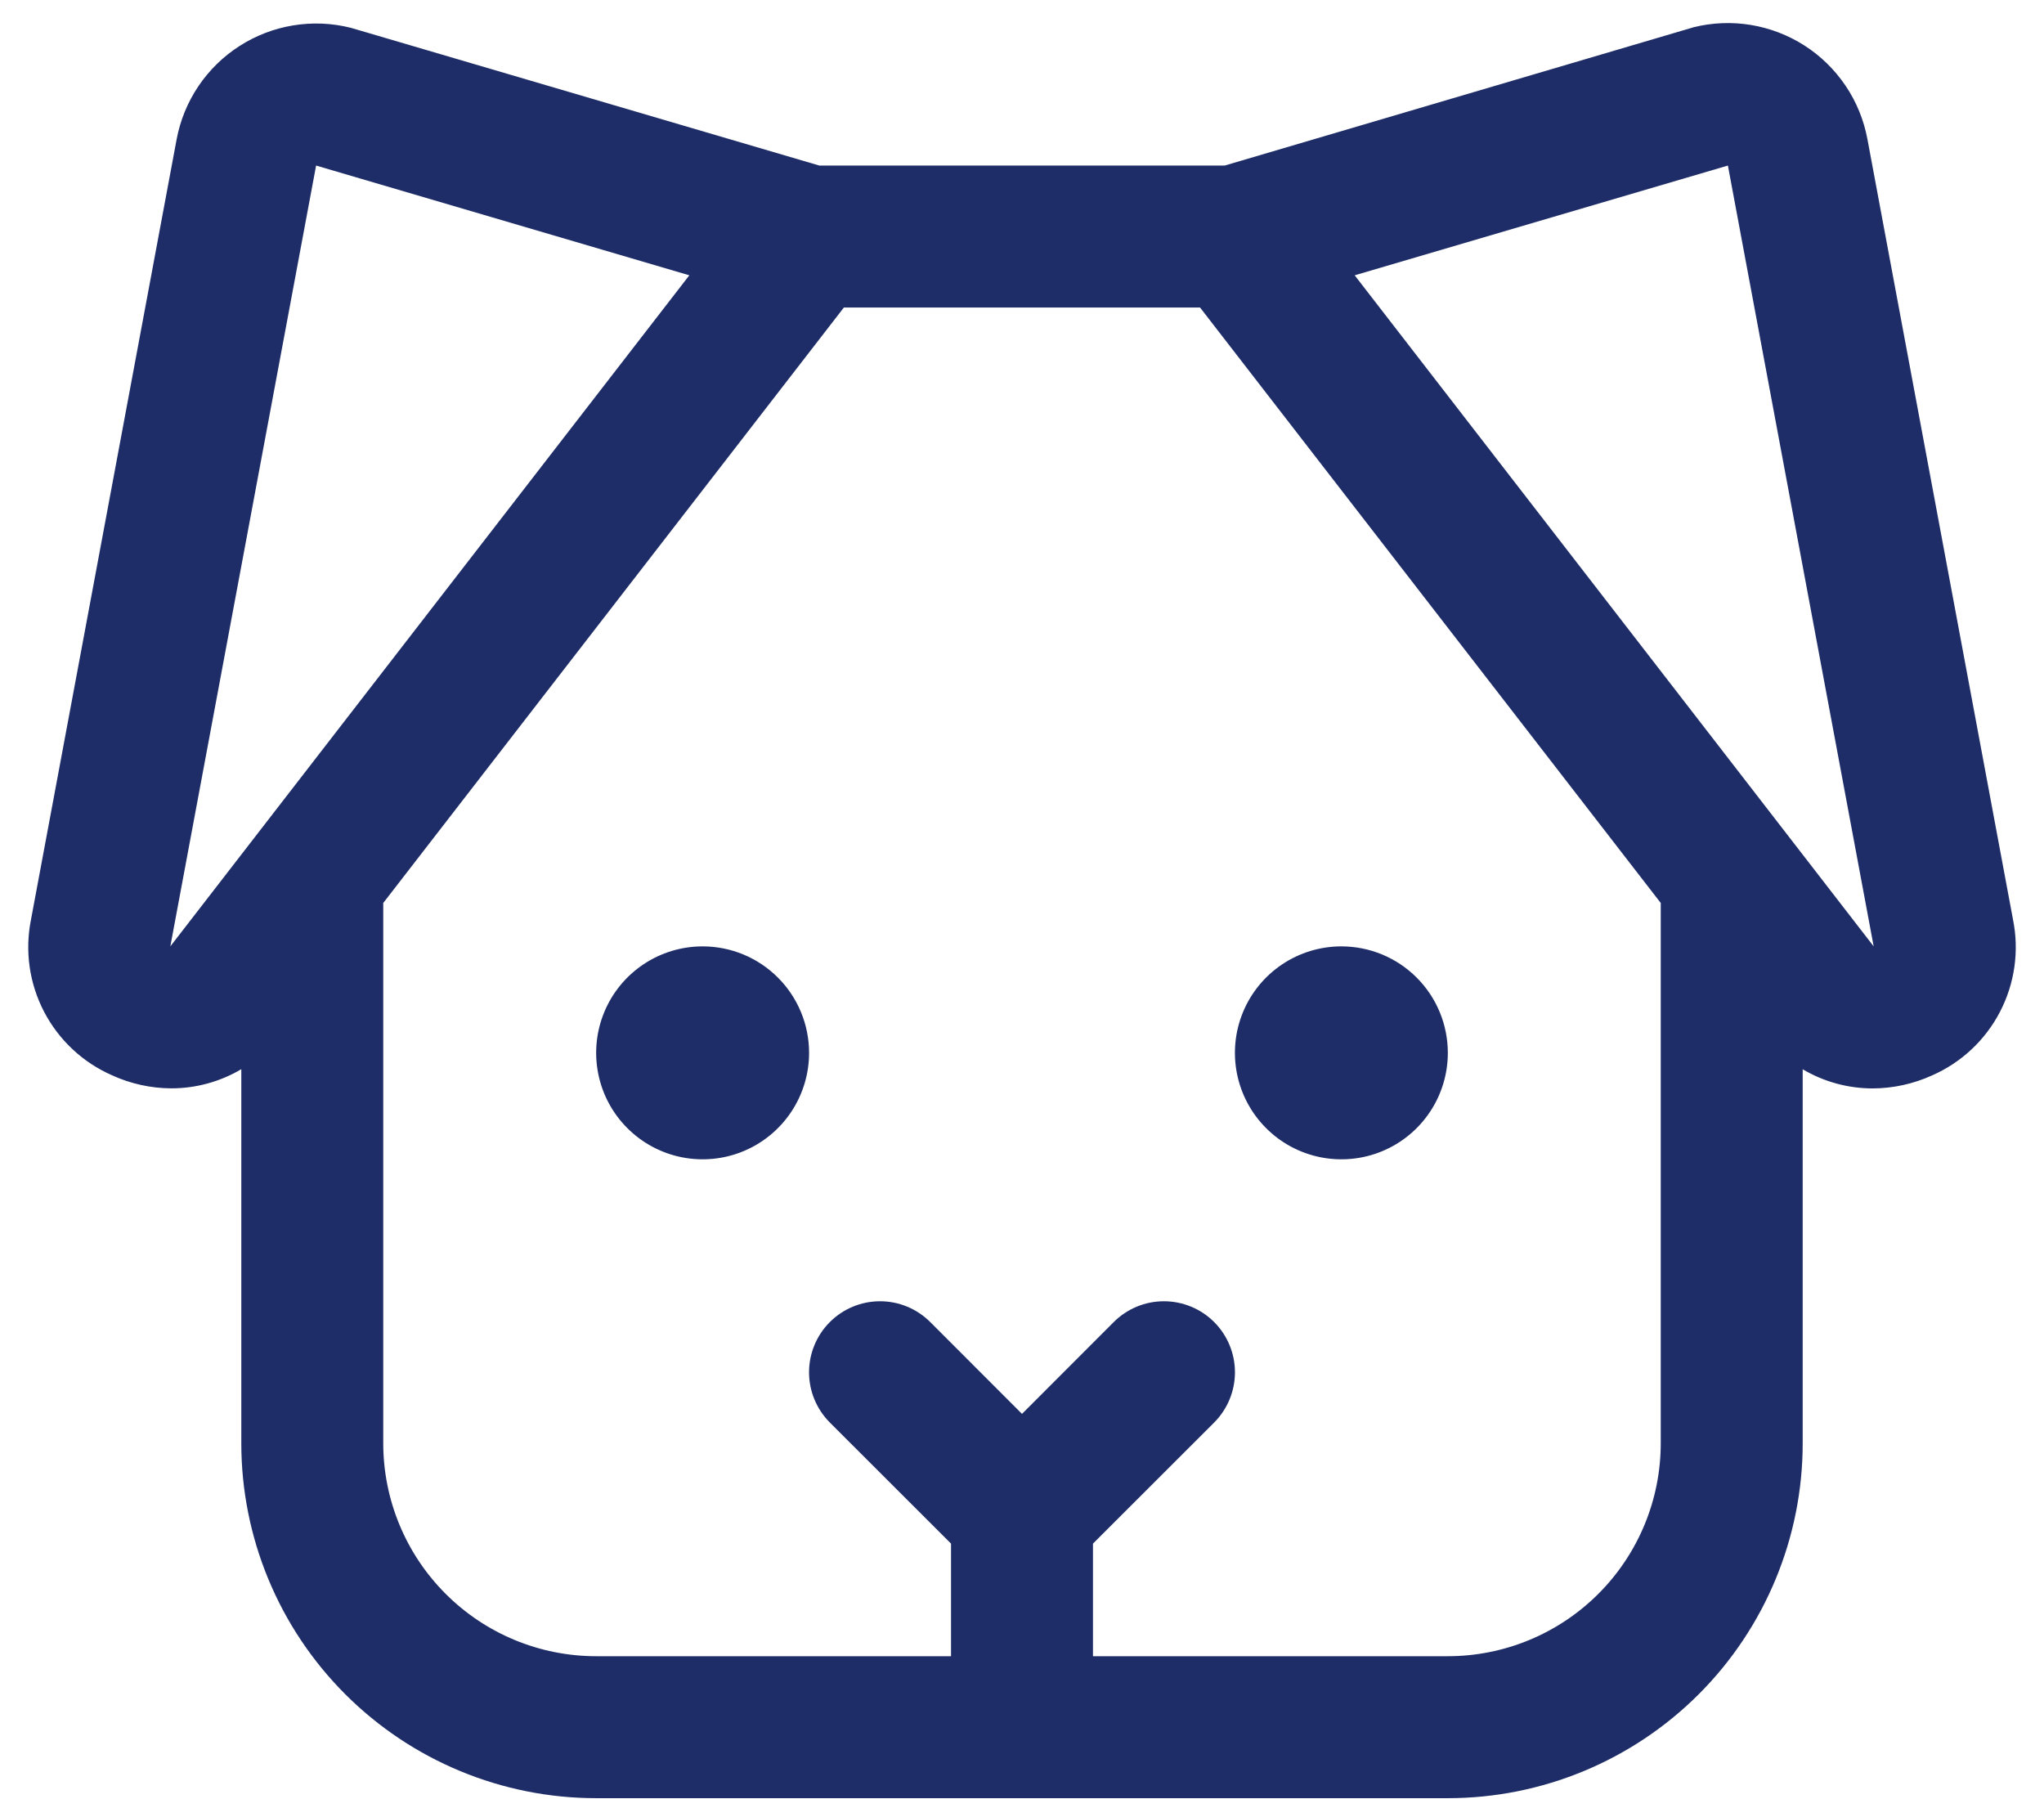 <svg width="54" height="48" viewBox="0 0 54 48" fill="#1E2D67" xmlns="http://www.w3.org/2000/svg">
<path d="M53.182 24.295L49.334 3.67C49.239 3.167 49.044 2.689 48.758 2.265C48.472 1.841 48.103 1.479 47.672 1.203C47.242 0.927 46.759 0.742 46.255 0.659C45.75 0.576 45.234 0.597 44.737 0.721L44.665 0.743L32.355 4.373H21.645L9.335 0.754L9.262 0.733C8.766 0.609 8.25 0.588 7.745 0.671C7.241 0.753 6.758 0.939 6.328 1.215C5.897 1.491 5.528 1.852 5.242 2.276C4.956 2.701 4.76 3.179 4.666 3.682L0.818 24.295C0.653 25.12 0.775 25.977 1.164 26.724C1.553 27.471 2.185 28.062 2.955 28.401C3.449 28.628 3.985 28.746 4.528 28.748C5.178 28.748 5.816 28.573 6.375 28.242V38.123C6.375 40.609 7.363 42.994 9.121 44.752C10.879 46.51 13.264 47.498 15.75 47.498H38.25C40.736 47.498 43.121 46.51 44.879 44.752C46.637 42.994 47.625 40.609 47.625 38.123V28.244C48.184 28.575 48.82 28.749 49.469 28.75C50.013 28.749 50.55 28.631 51.044 28.406C51.816 28.067 52.449 27.475 52.837 26.727C53.226 25.979 53.348 25.121 53.182 24.295ZM4.5 24.998L8.351 4.373L18.211 7.272L4.5 24.998ZM38.25 43.748H28.875V40.774L32.077 37.575C32.428 37.223 32.626 36.746 32.626 36.248C32.626 35.751 32.428 35.273 32.077 34.922C31.725 34.57 31.247 34.372 30.75 34.372C30.252 34.372 29.775 34.57 29.423 34.922L27 37.347L24.576 34.922C24.225 34.57 23.747 34.372 23.25 34.372C22.752 34.372 22.275 34.57 21.923 34.922C21.572 35.273 21.374 35.751 21.374 36.248C21.374 36.746 21.572 37.223 21.923 37.575L25.125 40.774V43.748H15.75C14.258 43.748 12.827 43.155 11.773 42.1C10.718 41.046 10.125 39.615 10.125 38.123V23.852L22.294 8.123H31.704L43.875 23.852V38.123C43.875 39.615 43.282 41.046 42.227 42.1C41.172 43.155 39.742 43.748 38.25 43.748ZM49.5 24.998L35.789 7.272L45.649 4.373L49.5 24.998ZM21.375 27.811C21.375 28.367 21.21 28.911 20.901 29.373C20.592 29.836 20.153 30.196 19.639 30.409C19.125 30.622 18.559 30.677 18.014 30.569C17.468 30.46 16.967 30.193 16.574 29.799C16.18 29.406 15.912 28.905 15.804 28.359C15.695 27.814 15.751 27.248 15.964 26.734C16.177 26.22 16.537 25.781 17 25.472C17.462 25.163 18.006 24.998 18.562 24.998C19.308 24.998 20.024 25.294 20.551 25.822C21.079 26.349 21.375 27.065 21.375 27.811ZM38.25 27.811C38.25 28.367 38.085 28.911 37.776 29.373C37.467 29.836 37.028 30.196 36.514 30.409C36 30.622 35.434 30.677 34.889 30.569C34.343 30.46 33.842 30.193 33.449 29.799C33.055 29.406 32.788 28.905 32.679 28.359C32.571 27.814 32.626 27.248 32.839 26.734C33.052 26.22 33.412 25.781 33.875 25.472C34.337 25.163 34.881 24.998 35.437 24.998C36.183 24.998 36.899 25.294 37.426 25.822C37.954 26.349 38.25 27.065 38.25 27.811Z" fill="#1E2D67"/>
</svg>
